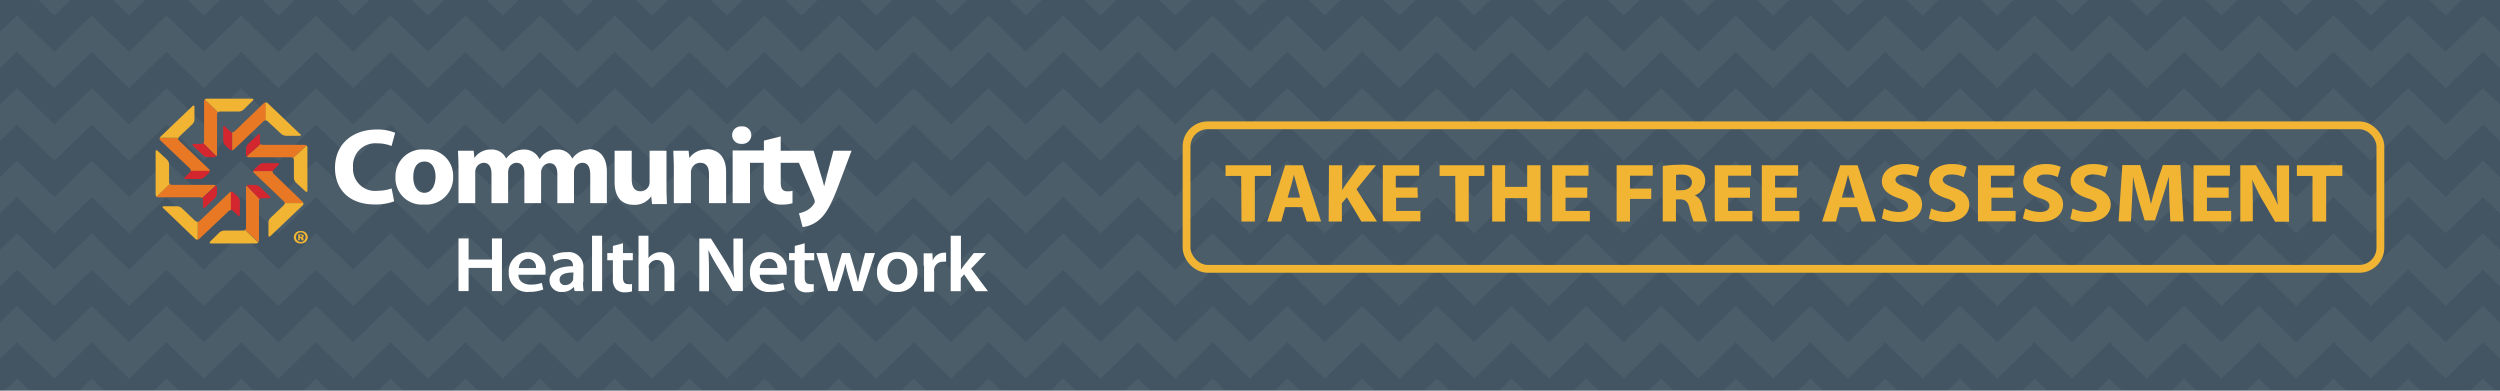 <svg id="Layer_1" data-name="Layer 1" xmlns="http://www.w3.org/2000/svg" viewBox="0 0 320 50"><defs><style>.cls-1{fill:#435563;}.cls-2{opacity:0.05;}.cls-3{fill:#fff;}.cls-4{fill:#e87824;}.cls-5{fill:#d4262f;}.cls-6{fill:#f1b533;}.cls-7{fill:none;stroke:#f1b533;stroke-miterlimit:10;}</style></defs><rect class="cls-1" width="320" height="50"/><g class="cls-2"><polygon class="cls-3" points="174.35 48.46 172.76 50 175.94 50 174.35 48.46"/><polygon class="cls-3" points="164.78 48.46 163.19 50 166.37 50 164.78 48.46"/><polygon class="cls-3" points="193.48 48.46 191.89 50 195.07 50 193.48 48.46"/><polygon class="cls-3" points="183.91 48.46 182.32 50 185.5 50 183.91 48.46"/><polygon class="cls-3" points="203.04 48.46 203.04 48.46 201.46 50 204.63 50 203.04 48.46"/><polygon class="cls-3" points="155.22 48.46 153.63 50 156.81 50 155.22 48.46"/><polygon class="cls-3" points="136.09 48.46 134.5 50 137.68 50 136.09 48.46"/><polygon class="cls-3" points="126.52 48.46 126.52 48.46 124.93 50 128.11 50 126.52 48.46"/><polygon class="cls-3" points="145.65 48.46 144.06 50 147.24 50 145.65 48.46"/><polygon class="cls-3" points="270 48.46 268.41 50 271.59 50 270 48.46"/><polygon class="cls-3" points="260.43 48.46 258.85 50 262.02 50 260.43 48.46"/><polygon class="cls-3" points="212.61 48.46 211.02 50 214.2 50 212.61 48.46"/><polygon class="cls-3" points="279.56 48.46 279.56 48.46 277.98 50 281.15 50 279.56 48.46"/><polygon class="cls-3" points="289.13 48.46 287.54 50 290.72 50 289.13 48.46"/><polygon class="cls-3" points="222.17 48.46 220.59 50 223.76 50 222.17 48.46"/><polygon class="cls-3" points="231.74 48.46 230.15 50 233.33 50 231.74 48.46"/><polygon class="cls-3" points="241.3 48.46 239.72 50 242.89 50 241.3 48.46"/><polygon class="cls-3" points="250.87 48.46 250.87 48.46 249.28 50 252.46 50 250.87 48.46"/><polygon class="cls-3" points="11.74 48.46 10.15 50 13.33 50 11.74 48.46"/><polygon class="cls-3" points="30.87 48.46 30.87 48.46 29.28 50 32.46 50 30.87 48.46"/><polygon class="cls-3" points="6.96 48.46 11.74 43.81 16.52 48.46 21.31 43.81 26.09 48.46 30.87 43.81 35.65 48.46 40.44 43.81 45.22 48.46 50 43.81 54.78 48.46 59.57 43.81 64.35 48.46 69.13 43.81 73.91 48.46 78.7 43.81 83.48 48.46 88.26 43.81 93.04 48.46 97.83 43.81 102.61 48.46 102.61 48.46 107.39 43.81 112.17 48.46 112.17 48.46 116.96 43.81 121.74 48.46 126.52 43.81 131.31 48.46 136.09 43.81 140.87 48.46 145.65 43.81 150.44 48.46 152.83 46.13 155.22 43.81 160 48.46 164.78 43.81 169.56 48.46 174.35 43.81 179.13 48.46 183.91 43.81 188.69 48.46 193.48 43.81 198.26 48.46 198.26 48.46 203.04 43.81 207.83 48.46 212.61 43.81 217.39 48.46 222.17 43.81 226.96 48.46 231.74 43.81 236.52 48.46 241.3 43.81 246.09 48.46 250.87 43.81 255.65 48.46 260.43 43.81 265.22 48.46 270 43.81 274.78 48.46 279.56 43.81 284.35 48.46 284.35 48.46 289.13 43.81 293.91 48.46 298.69 43.81 303.48 48.46 308.26 43.81 313.04 48.46 315.43 46.13 317.82 43.81 320 45.92 320 41.28 317.82 39.16 317.82 39.16 313.04 43.81 308.26 39.16 303.48 43.81 298.69 39.16 298.69 39.16 293.91 43.81 289.13 39.16 284.35 43.81 279.56 39.16 279.56 39.16 274.78 43.81 270 39.16 265.22 43.81 260.43 39.16 255.65 43.81 250.87 39.16 250.87 39.16 250.87 39.16 246.09 43.81 241.3 39.16 236.52 43.81 231.74 39.16 226.96 43.81 222.17 39.16 217.39 43.81 212.61 39.16 207.83 43.81 203.04 39.16 203.04 39.16 198.26 43.81 193.48 39.16 188.69 43.81 183.91 39.16 179.13 43.81 174.35 39.16 169.56 43.81 164.78 39.16 160 43.81 155.22 39.16 150.44 43.81 145.65 39.16 140.87 43.81 136.09 39.16 131.31 43.81 126.52 39.16 126.52 39.16 121.74 43.81 116.96 39.16 112.17 43.81 107.39 39.16 102.61 43.81 97.83 39.16 93.04 43.81 88.26 39.16 88.26 39.16 88.26 39.16 83.48 43.81 78.7 39.16 73.91 43.81 69.13 39.16 64.35 43.81 59.57 39.16 54.78 43.81 50 39.16 45.22 43.81 40.44 39.16 35.65 43.81 30.87 39.16 30.87 39.16 26.09 43.81 21.31 39.16 16.52 43.81 11.74 39.16 6.96 43.81 2.17 39.16 0 41.28 0 45.92 2.17 43.81 6.96 48.46"/><polygon class="cls-3" points="21.31 48.46 19.72 50 22.89 50 21.31 48.46"/><polygon class="cls-3" points="116.96 48.46 115.37 50 118.55 50 116.96 48.46"/><polygon class="cls-3" points="21.31 1.99 16.52 6.63 11.74 1.99 6.96 6.63 2.17 1.99 0 4.1 0 8.75 2.17 6.63 6.96 11.28 11.74 6.63 16.52 11.28 21.31 6.63 26.09 11.28 30.87 6.63 35.65 11.28 40.44 6.63 45.22 11.28 50 6.63 54.78 11.28 59.57 6.63 64.35 11.28 69.13 6.63 73.91 11.28 78.7 6.63 83.48 11.28 88.26 6.63 93.04 11.28 97.83 6.63 102.61 11.28 102.61 11.28 107.39 6.63 112.17 11.28 112.17 11.28 116.96 6.63 121.74 11.28 126.52 6.63 131.31 11.28 136.09 6.63 140.87 11.28 145.65 6.63 150.44 11.28 152.83 8.96 155.22 6.63 160 11.28 164.78 6.63 169.56 11.28 174.35 6.63 179.13 11.28 183.91 6.63 188.69 11.28 193.48 6.63 198.26 11.28 198.26 11.28 203.04 6.63 207.83 11.28 212.61 6.63 217.39 11.28 222.17 6.63 226.96 11.28 231.74 6.63 236.52 11.28 241.3 6.63 246.09 11.28 250.87 6.63 255.65 11.28 260.43 6.63 265.22 11.28 270 6.63 274.78 11.28 279.56 6.63 284.35 11.28 284.35 11.28 289.13 6.63 293.91 11.28 298.69 6.63 303.48 11.28 308.26 6.63 313.04 11.28 315.43 8.96 317.82 6.63 320 8.75 320 4.1 317.82 1.99 317.82 1.99 313.04 6.63 308.26 1.99 303.48 6.63 298.69 1.99 298.69 1.99 293.91 6.63 289.13 1.99 284.35 6.63 279.56 1.99 279.56 1.99 274.78 6.63 270 1.99 265.22 6.63 260.43 1.99 255.65 6.63 250.87 1.99 250.87 1.99 250.87 1.99 246.09 6.63 241.3 1.99 236.52 6.63 231.74 1.99 226.96 6.63 222.17 1.99 217.39 6.63 212.61 1.99 207.83 6.63 203.04 1.99 203.04 1.99 198.26 6.63 193.48 1.99 188.69 6.63 183.91 1.99 179.13 6.63 174.35 1.99 169.56 6.63 164.78 1.99 160 6.63 155.22 1.99 150.44 6.63 145.65 1.99 140.87 6.63 136.09 1.99 131.31 6.63 126.52 1.99 126.52 1.99 121.74 6.63 116.96 1.99 112.17 6.63 107.39 1.99 102.61 6.63 97.83 1.99 93.04 6.63 88.26 1.99 88.26 1.99 88.26 1.99 83.48 6.63 78.7 1.99 73.91 6.63 69.13 1.99 64.35 6.63 59.57 1.99 54.78 6.63 50 1.99 45.22 6.63 40.44 1.99 35.65 6.63 30.87 1.99 30.87 1.99 26.09 6.63 21.31 1.99"/><polygon class="cls-3" points="317.82 20.58 313.04 25.22 308.26 20.58 303.48 25.22 298.69 20.58 298.69 20.58 293.91 25.22 289.13 20.58 284.35 25.22 279.56 20.58 279.56 20.58 274.78 25.22 270 20.58 265.22 25.22 260.43 20.58 255.65 25.22 250.87 20.58 250.87 20.58 246.09 25.22 241.3 20.58 236.52 25.22 231.74 20.58 226.96 25.22 222.17 20.58 217.39 25.22 212.61 20.58 207.83 25.22 203.04 20.58 203.04 20.58 198.26 25.22 193.48 20.58 188.69 25.22 183.91 20.58 179.13 25.22 174.35 20.58 169.56 25.22 164.78 20.58 160 25.22 155.22 20.58 150.44 25.22 145.65 20.58 140.87 25.22 136.09 20.58 131.31 25.22 126.52 20.58 126.52 20.58 121.74 25.22 116.96 20.58 112.17 25.22 107.39 20.58 102.61 25.22 97.83 20.58 93.04 25.22 88.26 20.58 88.26 20.58 83.48 25.22 78.7 20.58 73.91 25.22 69.13 20.58 64.35 25.22 59.57 20.58 54.78 25.22 50 20.58 45.22 25.22 40.44 20.58 35.65 25.22 30.87 20.58 30.87 20.58 26.09 25.22 21.31 20.58 16.52 25.22 11.74 20.58 6.96 25.22 2.17 20.58 0 22.69 0 27.34 2.17 25.22 6.96 29.87 11.74 25.22 16.52 29.87 21.31 25.22 26.09 29.87 30.87 25.22 35.65 29.87 40.44 25.22 45.22 29.87 50 25.22 54.78 29.87 59.57 25.22 64.35 29.87 69.13 25.22 73.91 29.87 78.7 25.22 83.48 29.87 88.26 25.22 93.04 29.87 97.83 25.22 102.61 29.87 102.61 29.87 107.39 25.22 112.17 29.87 112.17 29.87 116.96 25.22 121.74 29.87 126.52 25.22 131.31 29.87 136.09 25.22 140.87 29.87 145.65 25.22 150.44 29.87 152.83 27.55 155.22 25.22 160 29.87 164.78 25.22 169.56 29.87 174.35 25.22 179.13 29.87 183.91 25.22 188.69 29.87 193.48 25.22 198.26 29.87 198.26 29.87 203.04 25.22 207.83 29.87 212.61 25.22 217.39 29.87 222.17 25.22 226.96 29.87 231.74 25.22 236.52 29.87 241.3 25.22 246.09 29.87 250.87 25.22 255.65 29.87 260.43 25.22 265.22 29.87 270 25.22 274.78 29.87 279.56 25.22 284.35 29.87 284.35 29.87 289.13 25.22 293.91 29.87 298.69 25.22 303.48 29.87 308.26 25.22 313.04 29.87 315.43 27.55 317.82 25.22 320 27.34 320 22.69 317.82 20.58 317.82 20.58"/><polygon class="cls-3" points="6.96 39.16 11.74 34.52 16.52 39.16 21.31 34.52 26.09 39.16 30.87 34.52 35.65 39.16 40.44 34.52 45.22 39.16 50 34.52 54.78 39.16 59.57 34.52 64.35 39.16 69.13 34.52 73.91 39.16 78.7 34.52 83.48 39.16 88.26 34.52 93.04 39.16 97.83 34.52 102.61 39.16 102.61 39.16 107.39 34.52 112.17 39.16 112.17 39.16 116.96 34.52 121.74 39.16 126.52 34.52 131.31 39.16 136.09 34.52 140.87 39.16 145.65 34.52 150.44 39.16 152.83 36.84 155.22 34.52 160 39.16 164.78 34.52 169.56 39.16 174.35 34.52 179.13 39.16 183.91 34.52 188.69 39.16 193.48 34.52 198.26 39.16 198.26 39.16 203.04 34.52 207.83 39.16 212.61 34.52 217.39 39.16 222.17 34.52 226.96 39.16 231.74 34.52 236.52 39.16 241.3 34.52 246.09 39.16 250.87 34.52 255.65 39.16 260.43 34.52 265.22 39.16 270 34.52 274.78 39.16 279.56 34.52 284.35 39.16 284.35 39.16 289.13 34.52 293.91 39.16 298.69 34.52 303.48 39.16 308.26 34.52 313.04 39.16 315.43 36.84 317.82 34.52 320 36.63 320 31.98 317.82 29.87 317.82 29.87 313.04 34.52 308.26 29.87 303.48 34.52 298.69 29.87 298.69 29.87 293.91 34.52 289.13 29.87 284.35 34.52 279.56 29.87 279.56 29.87 274.78 34.52 270 29.87 265.22 34.52 260.43 29.87 255.65 34.52 250.87 29.87 250.87 29.87 246.09 34.52 241.3 29.87 236.52 34.52 231.74 29.87 226.96 34.52 222.17 29.87 217.39 34.52 212.61 29.87 207.83 34.52 203.04 29.87 203.04 29.87 198.26 34.52 193.48 29.87 188.69 34.52 183.91 29.87 179.13 34.52 174.35 29.87 169.56 34.52 164.78 29.87 160 34.52 155.22 29.87 150.44 34.52 145.65 29.87 140.87 34.52 136.09 29.87 131.31 34.52 126.52 29.87 126.52 29.87 121.74 34.52 116.96 29.87 112.17 34.52 107.39 29.87 102.61 34.52 97.83 29.87 93.04 34.52 88.26 29.87 88.26 29.87 83.48 34.52 78.7 29.87 73.91 34.52 69.13 29.87 64.35 34.52 59.57 29.87 54.78 34.52 50 29.87 45.22 34.52 40.44 29.87 35.65 34.52 30.87 29.87 30.87 29.87 26.09 34.52 21.31 29.87 16.52 34.52 11.74 29.87 6.96 34.52 2.17 29.87 0 31.98 0 36.63 2.17 34.52 6.96 39.16"/><polygon class="cls-3" points="2.17 48.46 0.59 50 3.76 50 2.17 48.46"/><polygon class="cls-3" points="97.83 48.46 96.24 50 99.42 50 97.83 48.46"/><polygon class="cls-3" points="88.26 48.46 88.26 48.46 86.67 50 89.85 50 88.26 48.46"/><polygon class="cls-3" points="78.7 48.46 77.11 50 80.28 50 78.7 48.46"/><polygon class="cls-3" points="107.39 48.46 105.8 50 108.98 50 107.39 48.46"/><polygon class="cls-3" points="69.13 48.46 67.54 50 70.72 50 69.13 48.46"/><polygon class="cls-3" points="50 48.46 48.41 50 51.59 50 50 48.46"/><polygon class="cls-3" points="59.57 48.46 57.98 50 61.16 50 59.57 48.46"/><polygon class="cls-3" points="40.44 48.46 38.85 50 42.02 50 40.44 48.46"/><polygon class="cls-3" points="317.82 11.28 313.04 15.93 308.26 11.28 303.48 15.93 298.69 11.28 298.69 11.28 293.91 15.93 289.13 11.28 284.35 15.93 279.56 11.28 279.56 11.28 274.78 15.93 270 11.28 265.22 15.93 260.43 11.28 255.65 15.93 250.87 11.28 250.87 11.28 246.09 15.93 241.3 11.28 236.52 15.93 231.74 11.28 226.96 15.93 222.17 11.28 217.39 15.93 212.61 11.28 207.83 15.93 203.04 11.28 203.04 11.28 198.26 15.93 193.48 11.28 188.69 15.93 183.91 11.28 179.13 15.93 174.35 11.28 169.56 15.93 164.78 11.28 160 15.93 155.22 11.28 150.44 15.93 145.65 11.28 140.87 15.93 136.09 11.28 131.31 15.93 126.52 11.28 126.52 11.28 121.74 15.93 116.96 11.28 112.17 15.93 107.39 11.28 102.61 15.93 97.83 11.28 93.04 15.93 88.26 11.28 88.26 11.28 83.48 15.93 78.7 11.28 73.91 15.93 69.13 11.28 64.35 15.93 59.57 11.28 54.78 15.93 50 11.28 45.22 15.93 40.44 11.28 35.65 15.93 30.87 11.28 30.87 11.28 26.09 15.93 21.31 11.28 16.52 15.93 11.74 11.28 6.96 15.93 2.17 11.28 0 13.4 0 18.04 2.17 15.93 6.96 20.58 11.74 15.93 16.52 20.58 21.31 15.93 26.09 20.58 30.87 15.93 35.65 20.58 40.44 15.93 45.22 20.58 50 15.93 54.78 20.58 59.57 15.93 64.35 20.58 69.13 15.93 73.91 20.58 78.7 15.93 83.48 20.58 88.26 15.93 93.04 20.58 97.83 15.93 102.61 20.58 102.61 20.58 107.39 15.93 112.17 20.58 112.17 20.58 116.96 15.93 121.74 20.58 126.52 15.93 131.31 20.58 136.09 15.93 140.87 20.58 145.65 15.93 148.04 18.25 150.44 20.58 152.83 18.25 155.22 15.93 160 20.58 164.78 15.93 169.56 20.58 174.35 15.93 179.13 20.58 183.91 15.93 188.69 20.58 193.48 15.93 198.26 20.58 198.26 20.58 203.04 15.93 207.83 20.58 212.61 15.93 217.39 20.58 222.17 15.93 226.96 20.58 231.74 15.93 236.52 20.58 241.3 15.93 246.09 20.58 250.87 15.93 255.65 20.58 260.43 15.93 265.22 20.58 270 15.93 274.78 20.58 279.56 15.93 284.35 20.58 284.35 20.58 289.13 15.93 293.91 20.58 298.69 15.93 303.48 20.58 308.26 15.93 310.65 18.25 313.04 20.58 315.43 18.25 317.82 15.93 320 18.04 320 13.4 317.82 11.28 317.82 11.28"/><polygon class="cls-3" points="102.61 1.99 104.66 0 100.56 0 102.61 1.99 102.61 1.99"/><polygon class="cls-3" points="112.17 1.99 114.22 0 110.13 0 112.17 1.99 112.17 1.99"/><polygon class="cls-3" points="95.09 0 91 0 93.04 1.99 95.09 0"/><polygon class="cls-3" points="123.79 0 119.69 0 121.74 1.99 123.79 0"/><polygon class="cls-3" points="142.92 0 138.82 0 140.87 1.99 142.92 0"/><polygon class="cls-3" points="162.05 0 157.95 0 160 1.99 162.05 0"/><polygon class="cls-3" points="152.48 0 148.39 0 150.44 1.99 152.48 0"/><polygon class="cls-3" points="133.35 0 129.26 0 131.31 1.99 133.35 0"/><polygon class="cls-3" points="85.53 0 81.43 0 83.48 1.99 85.53 0"/><polygon class="cls-3" points="37.7 0 33.61 0 35.65 1.99 37.7 0"/><polygon class="cls-3" points="298.69 48.46 298.69 48.46 297.11 50 300.28 50 298.69 48.46"/><polygon class="cls-3" points="171.61 0 167.52 0 169.56 1.99 171.61 0"/><polygon class="cls-3" points="75.96 0 71.87 0 73.91 1.99 75.96 0"/><polygon class="cls-3" points="9 0 4.91 0 6.96 1.99 9 0"/><polygon class="cls-3" points="28.14 0 24.04 0 26.09 1.99 28.14 0"/><polygon class="cls-3" points="47.27 0 43.17 0 45.22 1.99 47.27 0"/><polygon class="cls-3" points="66.39 0 62.3 0 64.35 1.99 66.39 0"/><polygon class="cls-3" points="56.83 0 52.74 0 54.78 1.99 56.83 0"/><polygon class="cls-3" points="18.57 0 14.48 0 16.52 1.99 18.57 0"/><polygon class="cls-3" points="305.52 0 301.43 0 303.48 1.99 305.52 0"/><polygon class="cls-3" points="284.35 1.99 286.39 0 282.3 0 284.35 1.99 284.35 1.99"/><polygon class="cls-3" points="267.26 0 263.17 0 265.22 1.99 267.26 0"/><polygon class="cls-3" points="181.18 0 177.08 0 179.13 1.99 181.18 0"/><polygon class="cls-3" points="295.96 0 291.87 0 293.91 1.99 295.96 0"/><polygon class="cls-3" points="315.09 0 311 0 313.04 1.99 315.09 0"/><polygon class="cls-3" points="308.26 48.46 306.67 50 309.85 50 308.26 48.46"/><polygon class="cls-3" points="317.82 48.46 317.82 48.46 316.24 50 319.41 50 317.82 48.46"/><polygon class="cls-3" points="276.83 0 272.74 0 274.78 1.99 276.83 0"/><polygon class="cls-3" points="219.44 0 215.34 0 217.39 1.99 219.44 0"/><polygon class="cls-3" points="198.26 1.99 200.31 0 196.21 0 198.26 1.99 198.26 1.99"/><polygon class="cls-3" points="209.87 0 205.78 0 207.83 1.99 209.87 0"/><polygon class="cls-3" points="190.74 0 186.65 0 188.69 1.99 190.74 0"/><polygon class="cls-3" points="257.7 0 253.6 0 255.65 1.99 257.7 0"/><polygon class="cls-3" points="248.13 0 244.04 0 246.09 1.99 248.13 0"/><polygon class="cls-3" points="238.57 0 234.47 0 236.52 1.99 238.57 0"/><polygon class="cls-3" points="229 0 224.91 0 226.96 1.99 229 0"/></g><path class="cls-4" d="M33.76,13.21,30,16.83a.34.34,0,0,1-.28.09v2.32a.37.37,0,0,0,.2-.09l3.83-3.65a.37.37,0,0,1,.28-.1V13.11a.43.43,0,0,0-.24.1"/><path class="cls-4" d="M39,18.54H33.63a.34.34,0,0,1-.27-.12L31.57,20a.37.37,0,0,0,.28.13h5.42a.36.36,0,0,1,.25.1l1.72-1.59a.36.36,0,0,0-.25-.1"/><path class="cls-4" d="M38.74,25.83,35,22.22a.36.36,0,0,1-.1-.32H32.41a.31.31,0,0,0,.1.24l3.83,3.65a.35.35,0,0,1,.11.24h2.39a.42.42,0,0,0-.1-.2"/><path class="cls-4" d="M31.49,24v5.17a.33.33,0,0,1-.12.25L33.06,31a.36.36,0,0,0,.09-.22V25.71a.29.29,0,0,1,.09-.22l-1.65-1.72a.33.33,0,0,0-.1.24"/><path class="cls-4" d="M29.38,24.64l-3.84,3.65a.3.3,0,0,1-.23.1v2.28a.34.34,0,0,0,.19-.09L29.29,27a.39.39,0,0,1,.27-.1V24.55a.31.31,0,0,0-.18.09"/><path class="cls-4" d="M27.42,23.66H22a.37.37,0,0,1-.27-.11L20,25.16a.32.32,0,0,0,.23.09h5.36a.4.4,0,0,1,.26.1l1.76-1.6a.36.36,0,0,0-.23-.09"/><path class="cls-4" d="M26.86,21.87a.33.33,0,0,0-.11-.22L22.92,18a.33.33,0,0,1-.08-.35h-2.4a.33.33,0,0,0,.09.32l3.79,3.61a.37.37,0,0,1,.1.3h2.44"/><path class="cls-4" d="M27.78,19.78V14.61a.31.31,0,0,1,.13-.25l-1.7-1.62a.32.32,0,0,0-.09.23v5.11a.33.33,0,0,1-.1.23L27.69,20a.34.34,0,0,0,.09-.22"/><path class="cls-5" d="M29.47,16.83l-.65-.62c-.14-.13-.25-.09-.25.1V18a.9.9,0,0,0,.25.58l.57.54a.34.34,0,0,0,.3.09V16.92a.31.31,0,0,1-.22-.09"/><path class="cls-5" d="M33.27,18.2v-.88c0-.19-.11-.23-.25-.1l-1.28,1.22a1,1,0,0,0-.25.58v.77a.32.32,0,0,0,.08.21l1.79-1.58a.34.34,0,0,1-.09-.22"/><path class="cls-5" d="M35,21.74l.65-.62c.14-.14.09-.24-.11-.24h-1.8a1,1,0,0,0-.61.24l-.57.54a.3.3,0,0,0-.1.24h2.44a.39.39,0,0,1,.1-.16"/><path class="cls-5" d="M34.53,25.13l-1.28-1.22a1,1,0,0,0-.6-.24h-.81a.36.36,0,0,0-.25.1l1.65,1.72a.36.36,0,0,1,.27-.12h.91c.2,0,.25-.11.11-.24"/><path class="cls-5" d="M30.45,25.18l-.57-.54a.38.38,0,0,0-.32-.09v2.31a.43.43,0,0,1,.24.1l.65.62c.14.13.25.09.25-.1V25.76a.9.9,0,0,0-.25-.58"/><path class="cls-5" d="M27.65,23.75l-1.76,1.6a.35.35,0,0,1,.1.24v.87c0,.19.11.23.25.1l1.28-1.21a1,1,0,0,0,.25-.58V24a.3.3,0,0,0-.12-.25"/><path class="cls-5" d="M24.42,21.87a.36.36,0,0,1-.1.18l-.65.62c-.14.13-.09.24.1.24h1.81a1,1,0,0,0,.61-.24l.56-.54a.34.34,0,0,0,.11-.26H24.42"/><path class="cls-5" d="M26,18.31a.35.35,0,0,1-.26.11h-.92c-.2,0-.24.11-.11.24L26,19.88a1.05,1.05,0,0,0,.61.24h.8a.38.38,0,0,0,.27-.12L26,18.31"/><path class="cls-6" d="M38.39,17.14l-4.12-3.93a.41.41,0,0,0-.27-.1V15.4a.43.43,0,0,1,.23.1L36,17.14a1,1,0,0,0,.61.24h1.72c.2,0,.24-.11.11-.24"/><path class="cls-6" d="M39.24,18.64l-1.72,1.59a.35.35,0,0,1,.1.24V22.8a.91.91,0,0,0,.26.57l1.21,1.12c.14.13.26.08.26-.11v-5.5a.32.32,0,0,0-.11-.24"/><path class="cls-6" d="M36.45,26a.36.36,0,0,1-.11.25l-1.72,1.64a.91.91,0,0,0-.26.58v1.65c0,.19.11.23.25.1l4.13-3.93a.36.36,0,0,0,.1-.29H36.45"/><path class="cls-6" d="M31.13,29.51H28.69a1,1,0,0,0-.61.25l-1.17,1.15c-.13.14-.08.25.11.25h5.77a.38.38,0,0,0,.27-.12l-1.69-1.61a.41.41,0,0,1-.24.08"/><path class="cls-6" d="M25,28.29l-1.73-1.65a1,1,0,0,0-.6-.24H21c-.2,0-.25.11-.11.24L25,30.58a.35.35,0,0,0,.31.09V28.39a.34.34,0,0,1-.27-.1"/><path class="cls-6" d="M21.64,23.32V21a.91.91,0,0,0-.26-.57L20.17,19.3c-.14-.13-.25-.08-.25.11v5.5a.3.3,0,0,0,.12.25l1.69-1.61a.36.36,0,0,1-.09-.23"/><path class="cls-6" d="M22.92,17.51l1.73-1.64a.84.84,0,0,0,.24-.58l0-1.61c0-.18-.12-.23-.25-.1l-4.08,3.9a.26.26,0,0,0-.09.16h2.4a.57.57,0,0,1,.08-.13"/><path class="cls-6" d="M32.24,12.63H26.47a.36.36,0,0,0-.26.11l1.7,1.62a.36.36,0,0,1,.23-.08h2.44a1,1,0,0,0,.6-.25l1.17-1.15c.14-.14.09-.25-.11-.25"/><path class="cls-6" d="M38.5,29.57a.8.8,0,1,1,0,1.59.8.8,0,1,1,0-1.59h0m0,.18a.61.61,0,1,0,0,1.22.61.61,0,1,0,0-1.22Zm-.11,1h-.22V30l.33,0a.44.44,0,0,1,.29.06.17.17,0,0,1,.09.16c0,.08-.08.15-.18.18h0c.09,0,.13.09.16.19a.89.89,0,0,0,0,.18h-.24a1.44,1.44,0,0,1-.06-.17c0-.08-.05-.11-.14-.11h-.08Zm0-.43h.08c.1,0,.17,0,.17-.11s-.05-.1-.16-.1h-.09Z"/><path class="cls-3" d="M48.29,24.43a2.83,2.83,0,0,1-3.1-3,2.85,2.85,0,0,1,3.08-3.08,4.8,4.8,0,0,1,1.85.34L50.58,17a5.79,5.79,0,0,0-2.39-.42c-2.95,0-5.31,1.76-5.31,4.92,0,2.66,1.73,4.67,5.09,4.67a6.69,6.69,0,0,0,2.48-.4l-.32-1.65a5.4,5.4,0,0,1-1.84.3"/><path class="cls-3" d="M54.39,19.14a3.44,3.44,0,0,0-3.77,3.57,3.37,3.37,0,0,0,3.64,3.47h0A3.46,3.46,0,0,0,58,22.6a3.35,3.35,0,0,0-3.59-3.46m-.08,5.54h0c-.92,0-1.43-.87-1.43-2s.41-2,1.45-2,1.4,1,1.4,2C55.71,23.87,55.17,24.68,54.31,24.68Z"/><path class="cls-3" d="M75.51,19.14a2.86,2.86,0,0,0-1.34.33,3,3,0,0,0-.92.83h0a2,2,0,0,0-1.94-1.16,2.48,2.48,0,0,0-2.13,1.08l-.13.14a2.14,2.14,0,0,0-2-1.22,2.89,2.89,0,0,0-1.34.33,3.12,3.12,0,0,0-.92.83h0a2,2,0,0,0-1.93-1.16,2.49,2.49,0,0,0-2.14,1.08h0l-.09-.93H58.63c0,.61.06,1.31.06,2.15V26h2.14V22.12a1.39,1.39,0,0,1,.08-.54,1.11,1.11,0,0,1,1-.74c.7,0,1,.58,1,1.42V26h2.13V22.09a1.82,1.82,0,0,1,.08-.52,1.07,1.07,0,0,1,1-.73c.66,0,1,.49,1,1.33V26h2.14V22a1.17,1.17,0,0,1,.08-.37,1.11,1.11,0,0,1,1-.74c.71,0,1,.58,1,1.42V26h2.13V22.09a1.82,1.82,0,0,1,.08-.52,1.07,1.07,0,0,1,1-.73c.7,0,1,.56,1,1.54V26h2.13v-4c0-2-1-2.92-2.38-2.92"/><path class="cls-3" d="M85.35,19.29h-2.2v4a1.26,1.26,0,0,1-.08.46,1.16,1.16,0,0,1-1.1.73c-.78,0-1.11-.6-1.11-1.57V19.29H78.67v4c0,2.07,1,2.93,2.48,2.93a2.56,2.56,0,0,0,2.21-1.1h0l.1,1h1.9c0-.56-.05-1.28-.05-2.16V19.29"/><path class="cls-3" d="M90.42,19.14a2.57,2.57,0,0,0-2.18,1.09h0l-.1-.94H86.19c0,.61.06,1.31.06,2.15V26h2.19V22.15a1.41,1.41,0,0,1,.08-.53,1.18,1.18,0,0,1,1.12-.78c.8,0,1.11.59,1.11,1.46V26h2.19v-4c0-2-1.08-2.91-2.52-2.91"/><path class="cls-3" d="M94.94,16.18a1.12,1.12,0,1,0,0,2.23h0a1.12,1.12,0,1,0,0-2.23"/><path class="cls-3" d="M106.68,19.29l-.87,3.31c-.1.39-.22.89-.32,1.25h0c-.09-.36-.23-.85-.35-1.25l-1-3.31H99.93V17.46L97.78,18v1.26h-4V26H96V20.84h1.76v2.77a2.69,2.69,0,0,0,.6,2,2.4,2.4,0,0,0,1.66.58,4.75,4.75,0,0,0,1.42-.18l0-1.58a2.81,2.81,0,0,1-.65.06c-.65,0-.86-.38-.86-1.19V20.84h2.33l1.95,4.61a.89.89,0,0,1,.08.34.58.58,0,0,1-.11.31,2.52,2.52,0,0,1-.91.84,3.78,3.78,0,0,1-1,.36l.46,1.76a3.92,3.92,0,0,0,2.12-.92c.8-.68,1.48-1.74,2.48-4.41L109,19.29h-2.35"/><polyline class="cls-3" points="59.98 30.52 59.98 33.22 62.97 33.22 62.97 30.52 64.25 30.52 64.25 37.26 62.97 37.26 62.97 34.29 59.98 34.29 59.98 37.26 58.69 37.26 58.69 30.52 59.98 30.52"/><path class="cls-3" d="M66.36,35.17c0,.88.74,1.26,1.57,1.26a4.32,4.32,0,0,0,1.42-.22l.19.84a4.78,4.78,0,0,1-1.78.31,2.37,2.37,0,0,1-2.64-2.46,2.46,2.46,0,0,1,2.5-2.62,2.16,2.16,0,0,1,2.2,2.37,3,3,0,0,1,0,.52H66.36m2.24-.86a1.05,1.05,0,0,0-1-1.19,1.23,1.23,0,0,0-1.19,1.19Z"/><path class="cls-3" d="M74.63,36.09a6.57,6.57,0,0,0,.08,1.17H73.55l-.1-.54h0a1.9,1.9,0,0,1-1.51.65,1.48,1.48,0,0,1-1.6-1.45c0-1.22,1.14-1.85,3-1.84V34c0-.32-.14-.85-1-.85a2.78,2.78,0,0,0-1.37.36l-.25-.8a3.76,3.76,0,0,1,1.84-.43,1.87,1.87,0,0,1,2.11,2.06v1.75m-1.26-1.21c-.91,0-1.78.17-1.78.91a.66.66,0,0,0,.73.7,1.07,1.07,0,0,0,1-.67.83.83,0,0,0,0-.27Z"/><rect class="cls-3" x="75.78" y="30.17" width="1.29" height="7.1"/><path class="cls-3" d="M79.74,31.14v1.25H81v.92H79.74v2.15c0,.6.17.9.66.9a1.75,1.75,0,0,0,.5,0l0,.93a2.93,2.93,0,0,1-.93.13,1.51,1.51,0,0,1-1.11-.4,1.83,1.83,0,0,1-.41-1.37V33.31h-.72v-.92h.72v-.91l1.27-.34"/><path class="cls-3" d="M81.73,30.17H83v2.88h0a1.57,1.57,0,0,1,.64-.55,1.86,1.86,0,0,1,.89-.22c.87,0,1.78.55,1.78,2.11v2.87H85.06V34.52c0-.7-.27-1.24-1-1.24a1.07,1.07,0,0,0-1,.69,1.11,1.11,0,0,0,0,.37v2.92H81.73V30.17"/><path class="cls-3" d="M89.51,37.26V30.53H91l1.82,2.88A20.84,20.84,0,0,1,94,35.67h0a24.81,24.81,0,0,1-.12-2.8V30.53h1.2v6.73H93.78l-1.85-3A23.86,23.86,0,0,1,90.67,32h0c.05.87.08,1.76.08,2.87v2.41h-1.2"/><path class="cls-3" d="M97.25,35.17c0,.88.75,1.26,1.58,1.26a4.3,4.3,0,0,0,1.41-.22l.19.84a4.78,4.78,0,0,1-1.78.31A2.36,2.36,0,0,1,96,34.9a2.46,2.46,0,0,1,2.49-2.62,2.15,2.15,0,0,1,2.2,2.37,3,3,0,0,1,0,.52H97.25m2.25-.86a1.06,1.06,0,0,0-1.06-1.19,1.24,1.24,0,0,0-1.19,1.19Z"/><path class="cls-3" d="M103,31.14v1.25h1.22v.92H103v2.15c0,.6.16.9.66.9a1.75,1.75,0,0,0,.5,0l0,.93a2.93,2.93,0,0,1-.93.13,1.51,1.51,0,0,1-1.11-.4,1.83,1.83,0,0,1-.41-1.37V33.31H101v-.92h.73v-.91l1.27-.34"/><path class="cls-3" d="M105.85,32.39l.53,2.21c.13.52.24,1,.33,1.58h0c.1-.53.27-1.07.4-1.57l.67-2.22h1l.64,2.16c.16.57.29,1.1.41,1.63h0a15.31,15.31,0,0,1,.34-1.63l.56-2.16h1.27l-1.6,4.87h-1.2l-.61-2a14.86,14.86,0,0,1-.38-1.56h0c-.12.6-.25,1.08-.39,1.56l-.65,2H106l-1.51-4.87h1.32"/><path class="cls-3" d="M117.43,34.78a2.47,2.47,0,0,1-2.62,2.59,2.41,2.41,0,0,1-2.55-2.51,2.46,2.46,0,0,1,2.64-2.58,2.39,2.39,0,0,1,2.53,2.5m-3.84,0c0,.94.49,1.65,1.26,1.65s1.25-.68,1.25-1.67c0-.76-.35-1.64-1.24-1.64S113.59,34,113.59,34.83Z"/><path class="cls-3" d="M118.23,34c0-.66,0-1.14,0-1.57h1.11l.06.92h0a1.52,1.52,0,0,1,1.4-1,1.32,1.32,0,0,1,.3,0v1.15a2.09,2.09,0,0,0-.38,0,1.11,1.11,0,0,0-1.15.93,1.45,1.45,0,0,0,0,.37v2.53h-1.29V34"/><path class="cls-3" d="M123,34.53h0l.4-.57,1.25-1.57h1.55l-1.9,2,2.16,2.88h-1.58l-1.47-2.15-.43.49v1.66h-1.29V30.17H123v4.36"/><path class="cls-6" d="M158.87,22.52h-2V21.15h5.82v1.37h-2.07v5.84h-1.71Z"/><path class="cls-6" d="M164.5,26.51,164,28.36H162.2l2.31-7.21h2.24l2.35,7.21h-1.84l-.58-1.85Zm1.92-1.22L166,23.76c-.13-.42-.26-1-.38-1.39h0c-.11.43-.23,1-.35,1.39l-.45,1.53Z"/><path class="cls-6" d="M170.11,21.15h1.69v3.19h0a9,9,0,0,1,.52-.79l1.71-2.4h2.1l-2.5,3.07,2.63,4.14h-2l-1.86-3.11-.64.76v2.35h-1.69Z"/><path class="cls-6" d="M181.48,25.31H178.7V27h3.11v1.33H177V21.15h4.66v1.34h-3V24h2.78Z"/><path class="cls-6" d="M186.27,22.52h-2V21.15H190v1.37H188v5.84h-1.7Z"/><path class="cls-6" d="M192.66,21.15v2.77h2.82V21.15h1.71v7.21h-1.71v-3h-2.82v3H191V21.15Z"/><path class="cls-6" d="M203.17,25.31h-2.78V27h3.11v1.33h-4.82V21.15h4.65v1.34h-2.94V24h2.78Z"/><path class="cls-6" d="M206.93,21.15h4.62v1.34h-2.91v1.65h2.72v1.32h-2.72v2.9h-1.71Z"/><path class="cls-6" d="M212.84,21.25a14.82,14.82,0,0,1,2.27-.16,4,4,0,0,1,2.45.58,1.79,1.79,0,0,1,.7,1.51A1.93,1.93,0,0,1,216.92,25v0a1.82,1.82,0,0,1,1,1.35c.24.81.46,1.75.61,2h-1.75a9.85,9.85,0,0,1-.52-1.68c-.21-.9-.53-1.14-1.23-1.15h-.51v2.83h-1.69Zm1.69,3.1h.67c.85,0,1.36-.41,1.36-1s-.48-1-1.26-1a3.77,3.77,0,0,0-.77.05Z"/><path class="cls-6" d="M224,25.31H221.2V27h3.11v1.33h-4.82V21.15h4.65v1.34H221.2V24H224Z"/><path class="cls-6" d="M230,25.31h-2.79V27h3.11v1.33h-4.81V21.15h4.65v1.34h-2.95V24H230Z"/><path class="cls-6" d="M235.48,26.51,235,28.36h-1.77l2.31-7.21h2.23l2.36,7.21h-1.85l-.58-1.85Zm1.92-1.22-.47-1.53c-.13-.42-.26-1-.38-1.39h0c-.12.43-.23,1-.35,1.39l-.45,1.53Z"/><path class="cls-6" d="M241.14,26.68a4.38,4.38,0,0,0,1.89.45c.79,0,1.2-.31,1.2-.78s-.36-.71-1.26-1c-1.26-.43-2.09-1.08-2.09-2.14C240.88,22,242,21,243.74,21a4.65,4.65,0,0,1,1.93.36l-.38,1.31a3.66,3.66,0,0,0-1.57-.34c-.75,0-1.1.33-1.1.69s.42.66,1.4,1c1.34.47,2,1.14,2,2.16,0,1.2-1,2.23-3,2.23a5,5,0,0,1-2.14-.45Z"/><path class="cls-6" d="M247.19,26.68a4.47,4.47,0,0,0,1.9.45c.78,0,1.2-.31,1.2-.78s-.36-.71-1.27-1c-1.26-.43-2.08-1.08-2.08-2.14C246.94,22,248,21,249.8,21a4.69,4.69,0,0,1,1.93.36l-.38,1.31a3.71,3.71,0,0,0-1.58-.34c-.74,0-1.1.33-1.1.69s.42.66,1.4,1c1.34.47,2,1.14,2,2.16,0,1.2-1,2.23-3.05,2.23a5,5,0,0,1-2.13-.45Z"/><path class="cls-6" d="M257.68,25.31H254.9V27H258v1.33h-4.82V21.15h4.66v1.34h-3V24h2.78Z"/><path class="cls-6" d="M259.24,26.68a4.38,4.38,0,0,0,1.89.45c.79,0,1.2-.31,1.2-.78s-.36-.71-1.26-1c-1.26-.43-2.09-1.08-2.09-2.14C259,22,260.06,21,261.84,21a4.65,4.65,0,0,1,1.93.36l-.38,1.31a3.7,3.7,0,0,0-1.57-.34c-.75,0-1.1.33-1.1.69s.41.66,1.4,1c1.33.47,1.95,1.14,1.95,2.16,0,1.2-1,2.23-3,2.23a5,5,0,0,1-2.14-.45Z"/><path class="cls-6" d="M265.29,26.68a4.39,4.39,0,0,0,1.9.45c.78,0,1.2-.31,1.2-.78s-.36-.71-1.27-1c-1.26-.43-2.08-1.08-2.08-2.14C265,22,266.12,21,267.9,21a4.69,4.69,0,0,1,1.93.36l-.38,1.31a3.75,3.75,0,0,0-1.58-.34c-.74,0-1.1.33-1.1.69s.42.66,1.4,1c1.34.47,2,1.14,2,2.16,0,1.2-1,2.23-3.05,2.23A5,5,0,0,1,265,28Z"/><path class="cls-6" d="M277.68,25.6c0-.87-.07-1.91-.07-3h0c-.24.93-.56,1.95-.84,2.8l-.93,2.81h-1.33l-.81-2.78c-.24-.85-.5-1.88-.68-2.83h0c0,1-.08,2.1-.12,3l-.14,2.74h-1.58l.48-7.21h2.28l.74,2.41c.24.83.47,1.73.64,2.58h0c.21-.84.47-1.79.72-2.59l.81-2.4h2.23l.41,7.21H277.8Z"/><path class="cls-6" d="M285.27,25.31h-2.78V27h3.1v1.33h-4.81V21.15h4.65v1.34h-2.94V24h2.78Z"/><path class="cls-6" d="M286.76,28.36V21.15h2l1.57,2.65a18.39,18.39,0,0,1,1.24,2.47h0a26,26,0,0,1-.14-3v-2.1H293v7.21h-1.79l-1.62-2.78A26.47,26.47,0,0,1,288.29,23h0c.05,1,.07,2,.07,3.15v2.17Z"/><path class="cls-6" d="M296,22.52h-2V21.15h5.82v1.37h-2.07v5.84H296Z"/><rect class="cls-7" x="151.88" y="16.04" width="152.81" height="18.37" rx="2.7"/></svg>